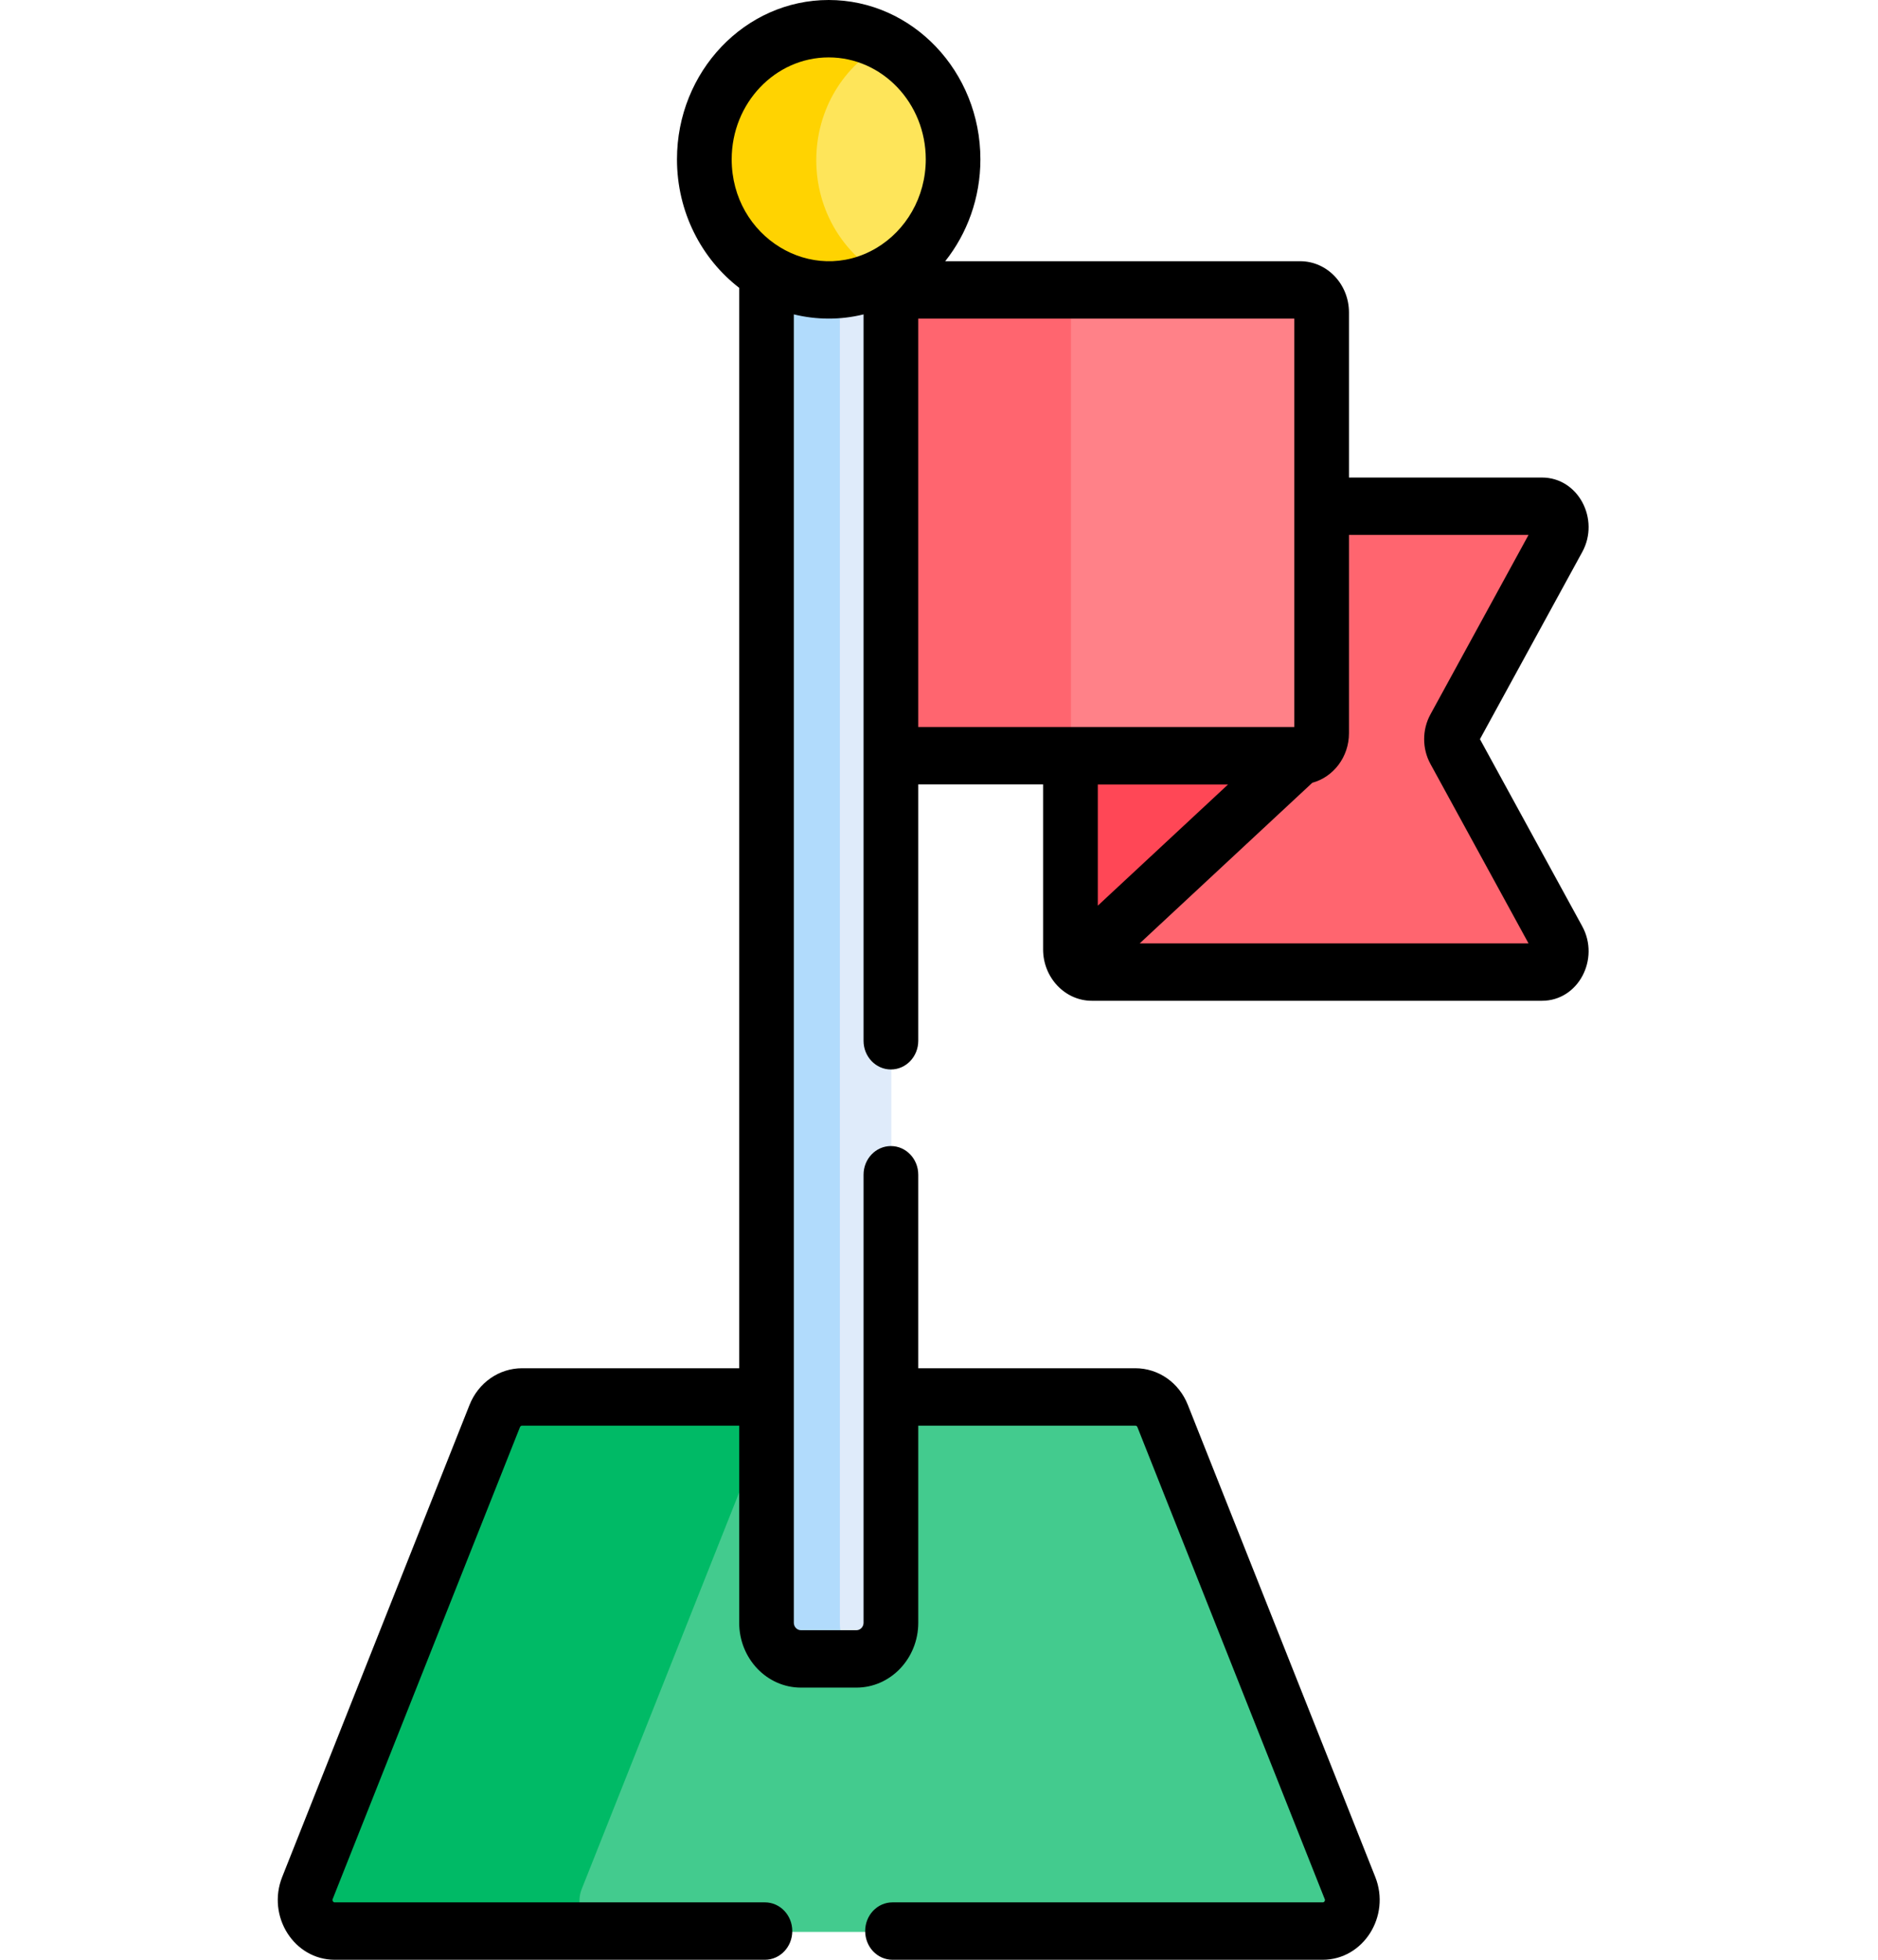 <svg width="23" height="24" viewBox="0 0 23 24" fill="none" xmlns="http://www.w3.org/2000/svg">
<g clip-path="url(#clip0_3_647)">
<path d="M17.815 9.191C17.771 9.111 17.771 9.013 17.815 8.933L19.093 6.596C19.179 6.438 19.088 6.23 18.916 6.211C18.907 6.211 18.898 6.21 18.889 6.21H16.102V8.895C16.102 9.048 15.985 9.171 15.839 9.171H13.116V11.638C13.116 11.791 13.233 11.915 13.379 11.915H18.889C18.898 11.915 18.907 11.914 18.916 11.913C19.088 11.895 19.179 11.687 19.093 11.529L17.815 9.191Z" fill="#FF656F"/>
<path d="M16.539 23.132L14.245 17.352C14.188 17.21 14.056 17.117 13.91 17.117H6.399C6.253 17.117 6.121 17.21 6.065 17.352L3.77 23.132C3.671 23.383 3.846 23.659 4.105 23.659H16.204C16.463 23.659 16.638 23.383 16.539 23.132Z" fill="#43CB8E"/>
<path d="M7.125 23.132L9.42 17.352C9.476 17.21 9.608 17.117 9.754 17.117H6.399C6.253 17.117 6.121 17.21 6.065 17.352L3.77 23.132C3.671 23.383 3.846 23.659 4.105 23.659H7.46C7.201 23.659 7.026 23.383 7.125 23.132Z" fill="#00BA66"/>
<path d="M13.116 9.172V11.638C13.116 11.708 13.14 11.772 13.181 11.821L15.928 9.265L13.116 9.172Z" fill="#FF4756"/>
<path d="M15.928 3.561H10.827V9.265H15.928C16.074 9.265 16.192 9.141 16.192 8.989V3.837C16.192 3.684 16.074 3.561 15.928 3.561Z" fill="#FF8188"/>
<path d="M10.827 3.561H13.116V9.265H10.827V3.561Z" fill="#FF656F"/>
<path d="M10.155 3.373C9.877 3.373 9.617 3.295 9.393 3.159V19.884C9.393 20.128 9.582 20.326 9.815 20.326H10.495C10.728 20.326 10.916 20.128 10.916 19.884V3.159C10.692 3.295 10.432 3.373 10.155 3.373Z" fill="#DFEBFA"/>
<path d="M10.286 19.884V3.367C10.243 3.37 10.199 3.373 10.155 3.373C9.877 3.373 9.617 3.295 9.393 3.159V19.884C9.393 20.128 9.582 20.326 9.815 20.326H10.495C10.532 20.326 10.567 20.321 10.601 20.311C10.42 20.262 10.286 20.089 10.286 19.884Z" fill="#B1DBFC"/>
<path d="M11.089 3.226C11.752 2.682 11.87 1.678 11.352 0.982C10.835 0.286 9.878 0.162 9.215 0.705C8.552 1.248 8.434 2.253 8.952 2.949C9.469 3.645 10.426 3.769 11.089 3.226Z" fill="#FEE55A"/>
<path d="M9.997 1.961C9.997 1.336 10.339 0.795 10.838 0.532C10.632 0.423 10.4 0.362 10.155 0.362C9.313 0.362 8.631 1.078 8.631 1.961C8.631 2.845 9.313 3.561 10.155 3.561C10.4 3.561 10.632 3.499 10.838 3.391C10.339 3.128 9.997 2.587 9.997 1.961Z" fill="#FFD301"/>
<path d="M6.394 16.756C6.112 16.756 5.859 16.932 5.75 17.206L3.456 22.986C3.265 23.468 3.602 24 4.099 24H9.368C9.553 24 9.703 23.843 9.703 23.648C9.703 23.454 9.553 23.297 9.368 23.297H4.099C4.095 23.297 4.085 23.297 4.077 23.284C4.068 23.271 4.072 23.261 4.074 23.257L6.368 17.477C6.373 17.466 6.383 17.459 6.394 17.459H9.053V19.873C9.053 20.311 9.392 20.667 9.809 20.667H10.489C10.906 20.667 11.246 20.311 11.246 19.873V17.459H13.904C13.916 17.459 13.926 17.466 13.93 17.477L16.224 23.257C16.226 23.261 16.23 23.271 16.222 23.284C16.214 23.297 16.203 23.297 16.199 23.297H10.931C10.745 23.297 10.596 23.454 10.596 23.648C10.596 23.843 10.745 24 10.931 24H16.199C16.696 24 17.034 23.468 16.843 22.986L14.548 17.206C14.44 16.932 14.187 16.756 13.905 16.756H11.246V14.386C11.246 14.192 11.096 14.035 10.911 14.035C10.726 14.035 10.576 14.192 10.576 14.386V19.873C10.576 19.923 10.537 19.964 10.489 19.964H9.809C9.761 19.964 9.722 19.923 9.722 19.873C9.722 19.656 9.722 4.187 9.722 3.85C9.996 3.917 10.29 3.921 10.576 3.85V12.746C10.576 12.94 10.726 13.097 10.911 13.097C11.096 13.097 11.246 12.94 11.246 12.746V9.606H12.775V11.628C12.775 11.969 13.04 12.256 13.373 12.256H18.884C19.332 12.256 19.596 11.743 19.378 11.344L18.125 9.052L19.378 6.76C19.596 6.362 19.332 5.848 18.884 5.848H16.521V3.827C16.521 3.48 16.253 3.199 15.923 3.199H11.576C11.845 2.86 12.007 2.425 12.007 1.951C12.007 0.875 11.174 0 10.149 0C9.125 0 8.291 0.875 8.291 1.951C8.291 2.596 8.591 3.169 9.053 3.525V16.756H6.394V16.756ZM16.072 9.586C16.33 9.516 16.521 9.271 16.521 8.979V6.551H18.72L17.519 8.748C17.416 8.935 17.416 9.169 17.519 9.356L18.72 11.553H13.958L16.072 9.586ZM13.445 11.091V9.607H15.04L13.445 11.091ZM15.851 3.902V8.903C14.909 8.903 12.19 8.903 11.246 8.903V3.902H15.851ZM8.961 1.951C8.961 1.263 9.494 0.703 10.149 0.703C10.805 0.703 11.338 1.263 11.338 1.951C11.338 2.417 11.093 2.824 10.732 3.038C9.945 3.504 8.961 2.905 8.961 1.951Z" fill="black"/>
</g>
<defs>
<clipPath id="clip0_3_647">
<rect width="22.857" height="24" fill="white"/>
</clipPath>
</defs>
</svg>
